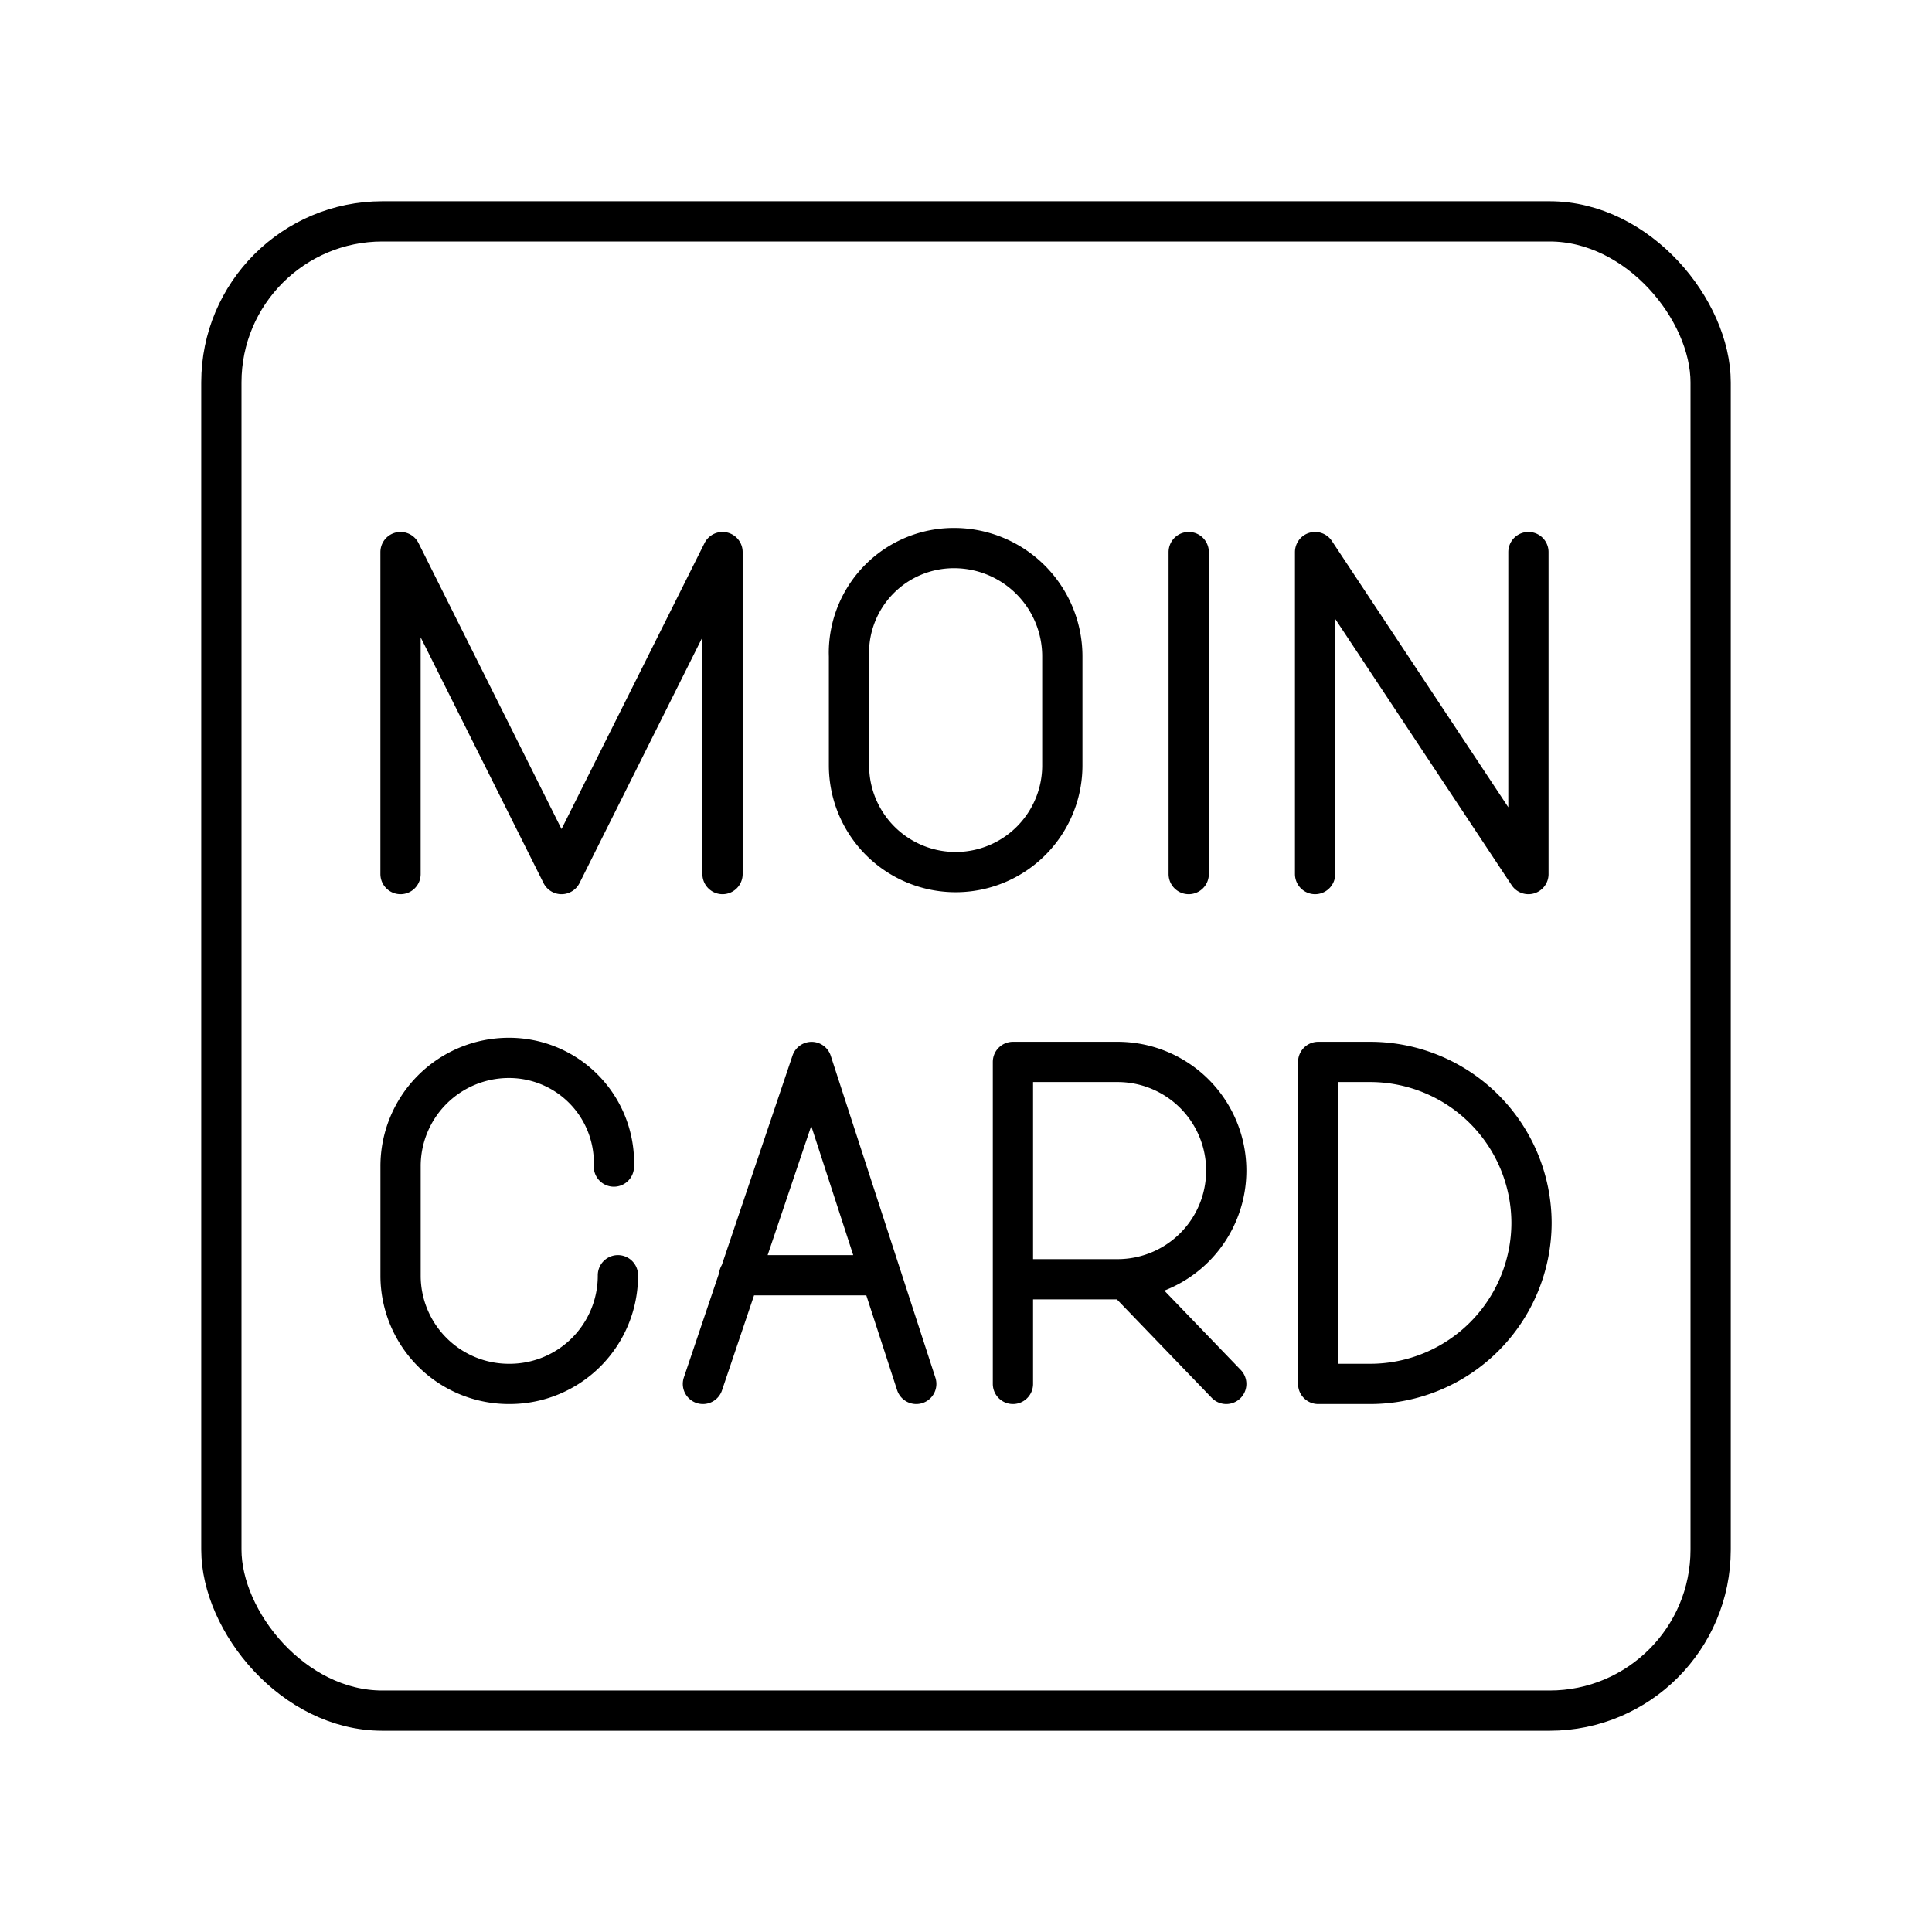 <svg xmlns="http://www.w3.org/2000/svg" xmlns:xlink="http://www.w3.org/1999/xlink" width="48" height="48" viewBox="0 0 48 48"><path fill="none" stroke="currentColor" stroke-linecap="round" stroke-linejoin="round" d="M32.75 34.383v-8h1.3a4.01 4.01 0 0 1 4 4h0a4.01 4.01 0 0 1-4 4zm-7.584 0v-8h2.6a2.7 2.7 0 1 1 0 5.4h-2.6m2.79-.006l2.51 2.606m-8.602-2.7h-3.4m4.3 2.7l-2.6-7.999l-2.7 7.999m.9-2.7h3.5m-6.512 0a2.69 2.69 0 0 1-2.678 2.7h-.022a2.69 2.69 0 0 1-2.7-2.677q0 0 0 0v-2.723a2.69 2.69 0 0 1 2.677-2.7h.023a2.606 2.606 0 0 1 2.602 2.61h0l-.002.09h0m14.281-15.267v8m-19.582 0v-8l4 8l4-8v8m14.722 0v-8l5.3 8v-8m-16.88 5.301a2.65 2.65 0 1 0 5.3 0v-2.7a2.69 2.69 0 0 0-2.678-2.7q0 0 0 0h-.022a2.606 2.606 0 0 0-2.602 2.61h0l.002.09z"/><rect width="37" height="37" x="5.5" y="5.5" fill="none" stroke="currentColor" stroke-linecap="round" stroke-linejoin="round" rx="4" ry="4"/></svg>
